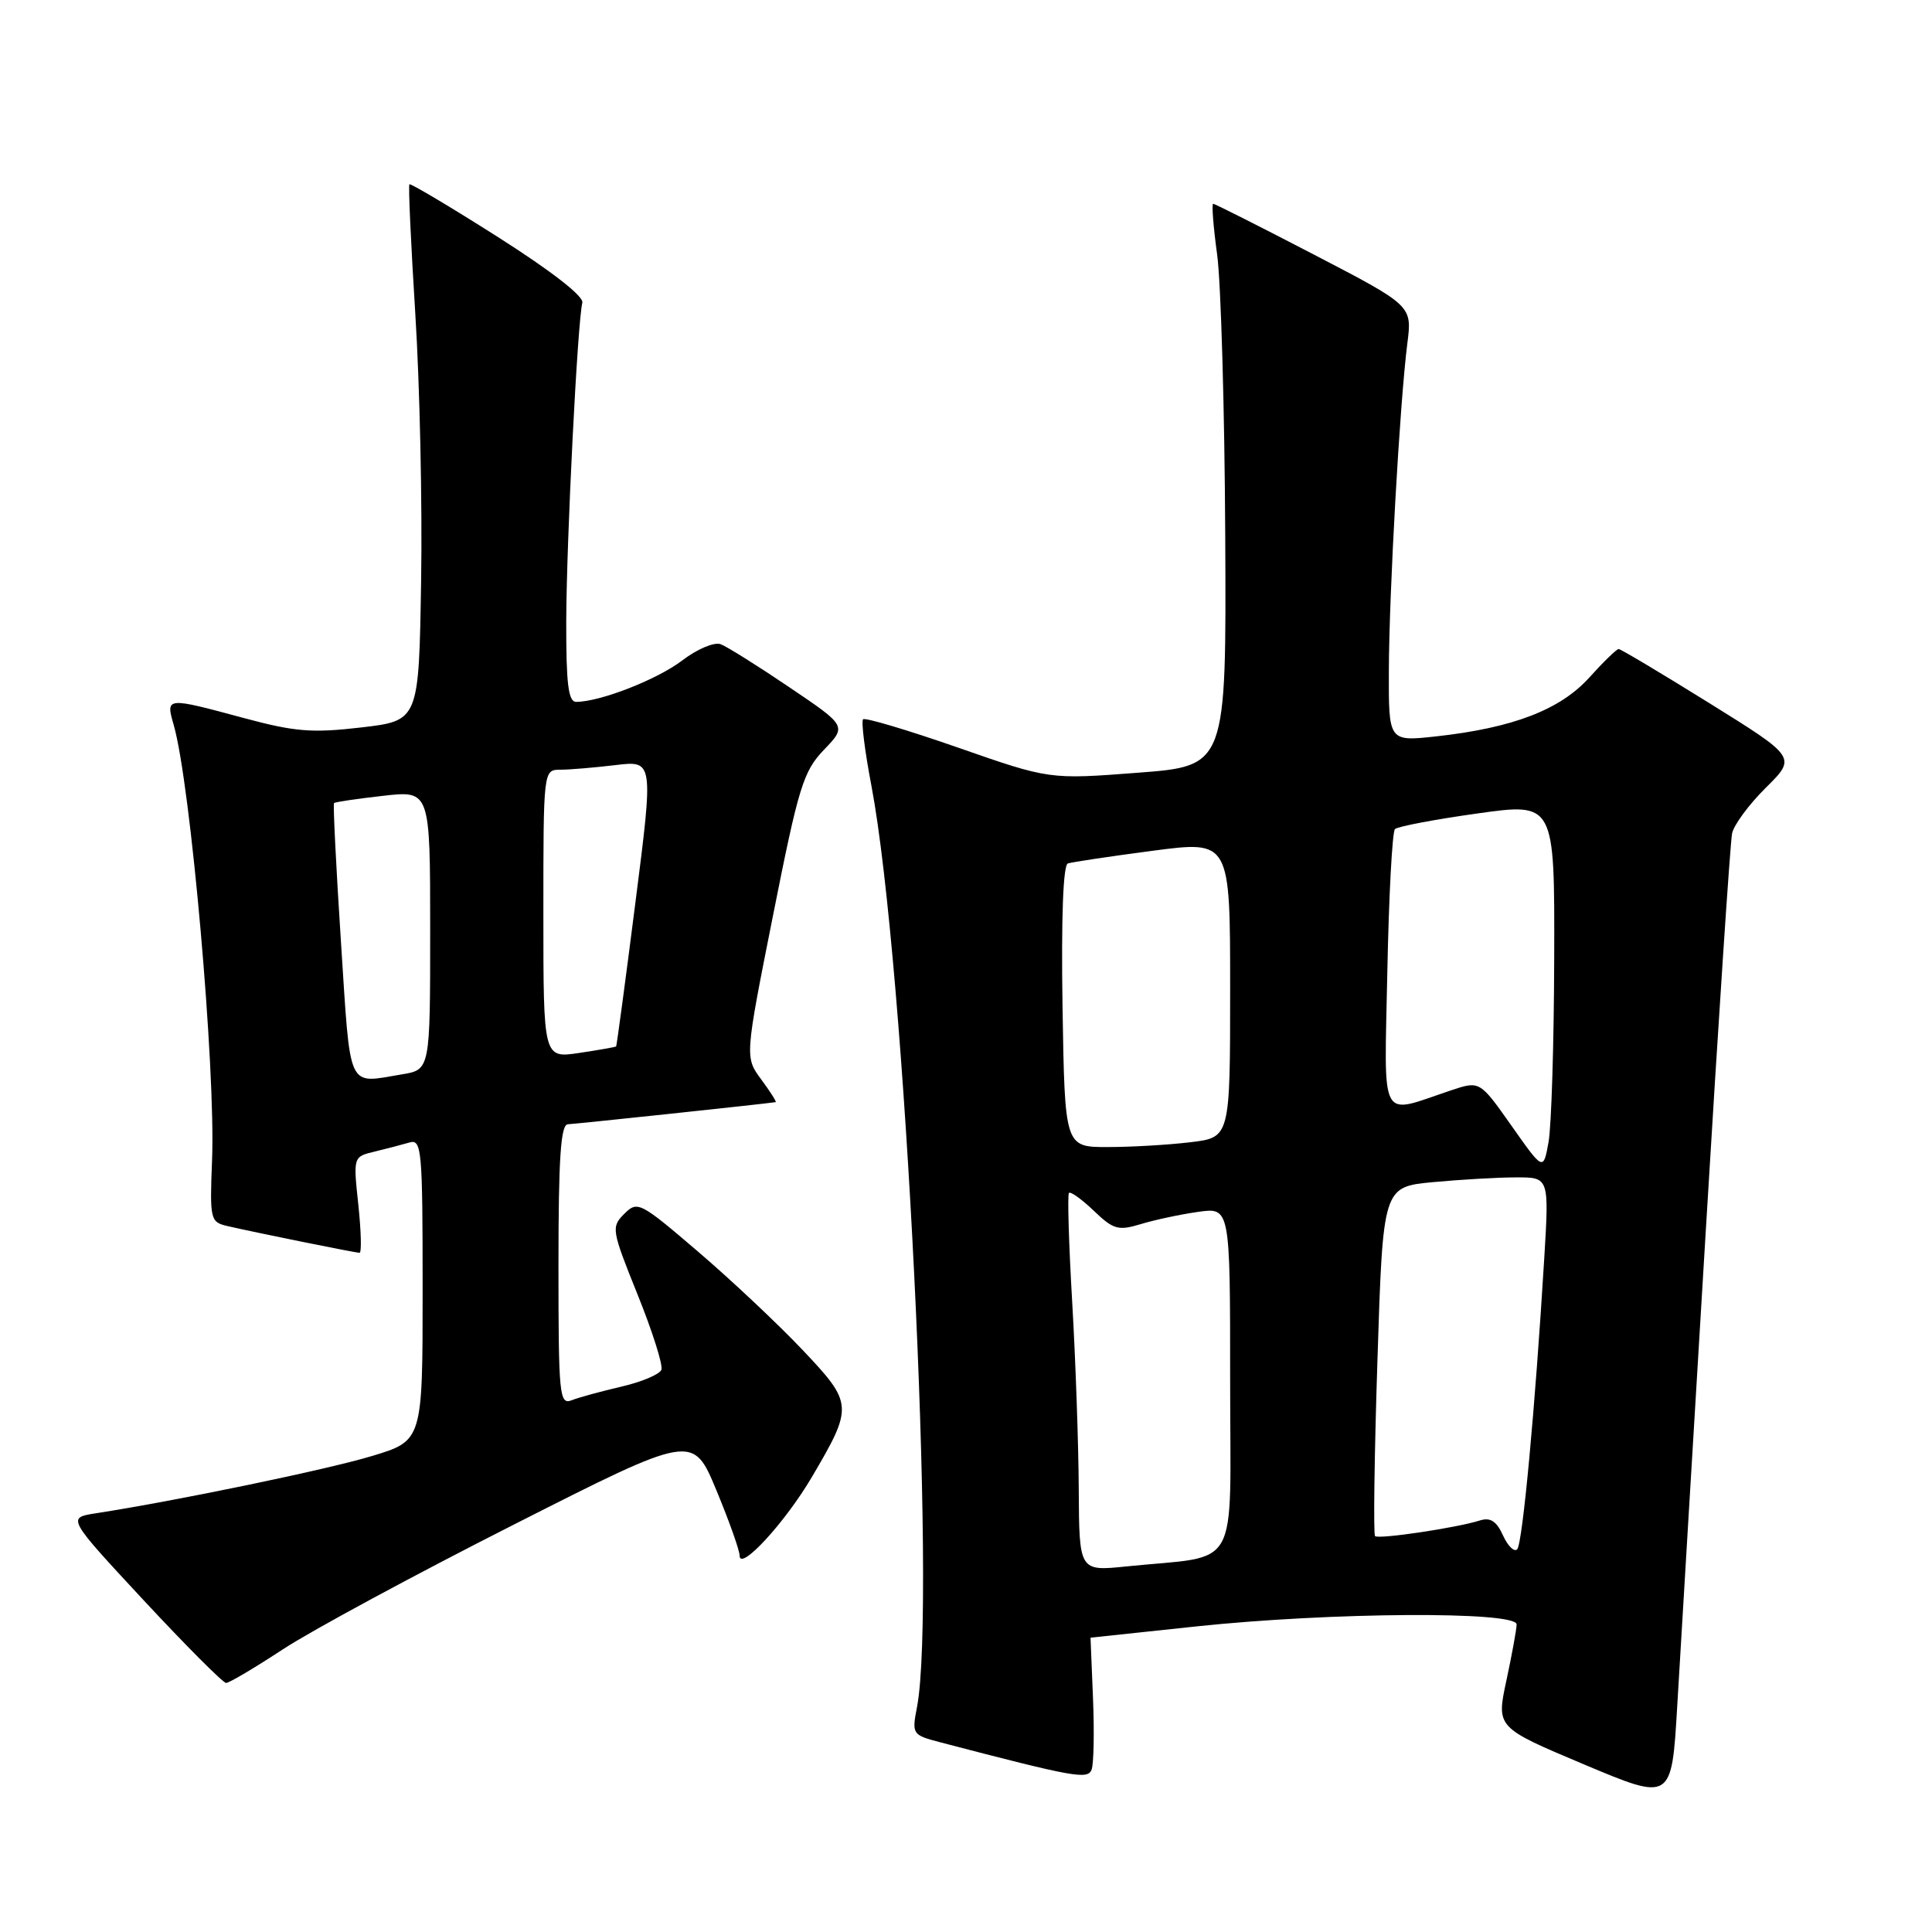 <?xml version="1.0" encoding="UTF-8" standalone="no"?>
<!DOCTYPE svg PUBLIC "-//W3C//DTD SVG 1.1//EN" "http://www.w3.org/Graphics/SVG/1.1/DTD/svg11.dtd" >
<svg xmlns="http://www.w3.org/2000/svg" xmlns:xlink="http://www.w3.org/1999/xlink" version="1.1" viewBox="0 0 256 256">
 <g >
 <path fill="currentColor"
d=" M 226.03 163.00 C 227.70 135.22 229.27 111.57 229.51 110.43 C 229.75 109.29 231.77 106.56 234.00 104.36 C 238.04 100.35 238.04 100.35 226.50 93.17 C 220.16 89.23 214.75 86.00 214.48 86.00 C 214.21 86.00 212.45 87.71 210.57 89.80 C 206.71 94.06 200.45 96.46 190.25 97.58 C 184.00 98.26 184.00 98.26 184.03 88.88 C 184.06 78.57 185.48 53.37 186.48 45.50 C 187.12 40.50 187.12 40.50 174.13 33.75 C 166.99 30.04 160.97 27.00 160.75 27.00 C 160.54 27.00 160.77 30.04 161.28 33.75 C 161.78 37.46 162.27 54.23 162.35 71.00 C 162.50 101.50 162.50 101.50 150.78 102.39 C 139.06 103.29 139.06 103.29 126.94 99.06 C 120.28 96.74 114.62 95.05 114.36 95.31 C 114.10 95.57 114.59 99.54 115.47 104.13 C 119.91 127.57 124.12 212.55 121.51 226.18 C 120.81 229.81 120.87 229.89 124.65 230.88 C 142.34 235.50 144.13 235.83 144.64 234.49 C 144.93 233.75 145.01 229.51 144.83 225.07 C 144.65 220.63 144.50 217.00 144.50 217.00 C 144.50 217.00 150.80 216.33 158.50 215.51 C 176.31 213.62 201.01 213.47 200.96 215.25 C 200.95 215.94 200.33 219.29 199.60 222.70 C 198.27 228.90 198.27 228.90 209.88 233.79 C 221.50 238.68 221.50 238.68 222.24 226.09 C 222.65 219.16 224.35 190.78 226.03 163.00 Z  M 37.49 218.54 C 41.22 216.09 54.97 208.66 68.04 202.04 C 91.81 189.99 91.81 189.99 94.91 197.43 C 96.61 201.52 98.00 205.43 98.00 206.12 C 98.00 208.29 104.03 201.75 107.58 195.71 C 113.08 186.36 113.05 185.96 106.35 178.88 C 103.13 175.48 96.91 169.62 92.51 165.86 C 84.80 159.26 84.47 159.09 82.72 160.84 C 80.97 162.59 81.03 162.96 84.48 171.53 C 86.45 176.41 87.87 180.90 87.64 181.50 C 87.40 182.11 85.03 183.11 82.36 183.73 C 79.69 184.35 76.71 185.16 75.75 185.54 C 74.12 186.17 74.00 184.92 74.00 167.61 C 74.00 153.41 74.30 148.99 75.25 148.97 C 76.17 148.94 100.97 146.31 102.78 146.04 C 102.93 146.02 102.08 144.67 100.88 143.05 C 98.69 140.09 98.69 140.09 102.43 121.30 C 105.82 104.23 106.44 102.21 109.18 99.35 C 112.20 96.20 112.20 96.20 104.60 91.07 C 100.42 88.24 96.32 85.67 95.49 85.36 C 94.65 85.04 92.38 86.00 90.39 87.52 C 87.07 90.05 79.51 93.00 76.34 93.00 C 75.30 93.00 75.01 90.59 75.03 82.25 C 75.07 71.52 76.52 42.74 77.16 40.11 C 77.37 39.26 73.07 35.92 66.01 31.43 C 59.70 27.42 54.40 24.27 54.25 24.42 C 54.09 24.57 54.45 32.30 55.03 41.60 C 55.62 50.89 55.97 66.83 55.80 77.00 C 55.50 95.50 55.50 95.50 47.87 96.39 C 41.35 97.15 39.08 96.97 32.30 95.14 C 21.95 92.35 21.95 92.35 23.02 96.07 C 25.26 103.89 28.58 141.53 28.10 153.70 C 27.79 161.62 27.86 161.93 30.14 162.46 C 33.90 163.33 47.08 166.00 47.64 166.00 C 47.93 166.00 47.85 163.14 47.48 159.63 C 46.80 153.27 46.80 153.27 49.65 152.59 C 51.22 152.21 53.29 151.67 54.25 151.39 C 55.88 150.90 56.00 152.29 56.00 170.89 C 56.00 190.91 56.00 190.91 49.25 192.94 C 43.29 194.74 23.37 198.87 12.69 200.52 C 8.88 201.11 8.88 201.11 19.05 212.06 C 24.65 218.08 29.56 223.00 29.96 223.00 C 30.37 223.00 33.76 220.99 37.49 218.54 Z  M 142.94 197.35 C 142.91 191.38 142.52 180.20 142.07 172.50 C 141.62 164.80 141.43 158.31 141.64 158.07 C 141.85 157.84 143.33 158.90 144.93 160.43 C 147.53 162.92 148.17 163.11 151.16 162.20 C 153.00 161.64 156.41 160.91 158.75 160.58 C 163.00 159.98 163.00 159.98 163.00 182.90 C 163.00 208.78 164.56 205.99 149.25 207.56 C 143.00 208.20 143.00 208.20 142.94 197.35 Z  M 199.16 203.46 C 198.30 201.56 197.48 201.03 196.09 201.47 C 193.00 202.45 182.66 203.99 182.20 203.54 C 181.97 203.31 182.11 192.80 182.52 180.19 C 183.25 157.27 183.25 157.27 189.87 156.64 C 193.52 156.30 198.47 156.01 200.89 156.01 C 205.27 156.00 205.27 156.00 204.62 166.75 C 203.42 186.54 201.75 204.49 201.04 205.28 C 200.66 205.70 199.81 204.89 199.16 203.46 Z  M 200.29 149.18 C 196.08 143.21 196.08 143.21 192.29 144.47 C 182.62 147.70 183.43 149.20 183.83 128.71 C 184.03 118.69 184.48 110.21 184.84 109.86 C 185.21 109.51 190.11 108.58 195.75 107.79 C 206.00 106.35 206.00 106.35 205.94 126.93 C 205.91 138.24 205.57 149.22 205.19 151.33 C 204.50 155.16 204.50 155.16 200.29 149.18 Z  M 140.79 133.37 C 140.61 121.58 140.87 114.62 141.50 114.41 C 142.05 114.23 147.11 113.47 152.75 112.73 C 163.00 111.38 163.00 111.38 163.00 131.05 C 163.00 150.72 163.00 150.72 157.75 151.35 C 154.86 151.70 149.93 151.99 146.79 151.99 C 141.09 152.00 141.09 152.00 140.79 133.37 Z  M 45.18 124.83 C 44.53 114.84 44.12 106.55 44.26 106.41 C 44.40 106.27 47.32 105.84 50.76 105.45 C 57.00 104.74 57.00 104.74 57.00 123.24 C 57.00 141.74 57.00 141.74 53.25 142.36 C 45.91 143.57 46.48 144.81 45.18 124.83 Z  M 72.00 121.11 C 72.00 102.00 72.00 102.00 74.25 101.99 C 75.49 101.99 78.77 101.71 81.55 101.38 C 86.60 100.77 86.60 100.77 84.19 119.63 C 82.87 130.01 81.72 138.57 81.64 138.66 C 81.56 138.74 79.36 139.13 76.75 139.52 C 72.00 140.23 72.00 140.23 72.00 121.11 Z "/>
</g>
</svg>